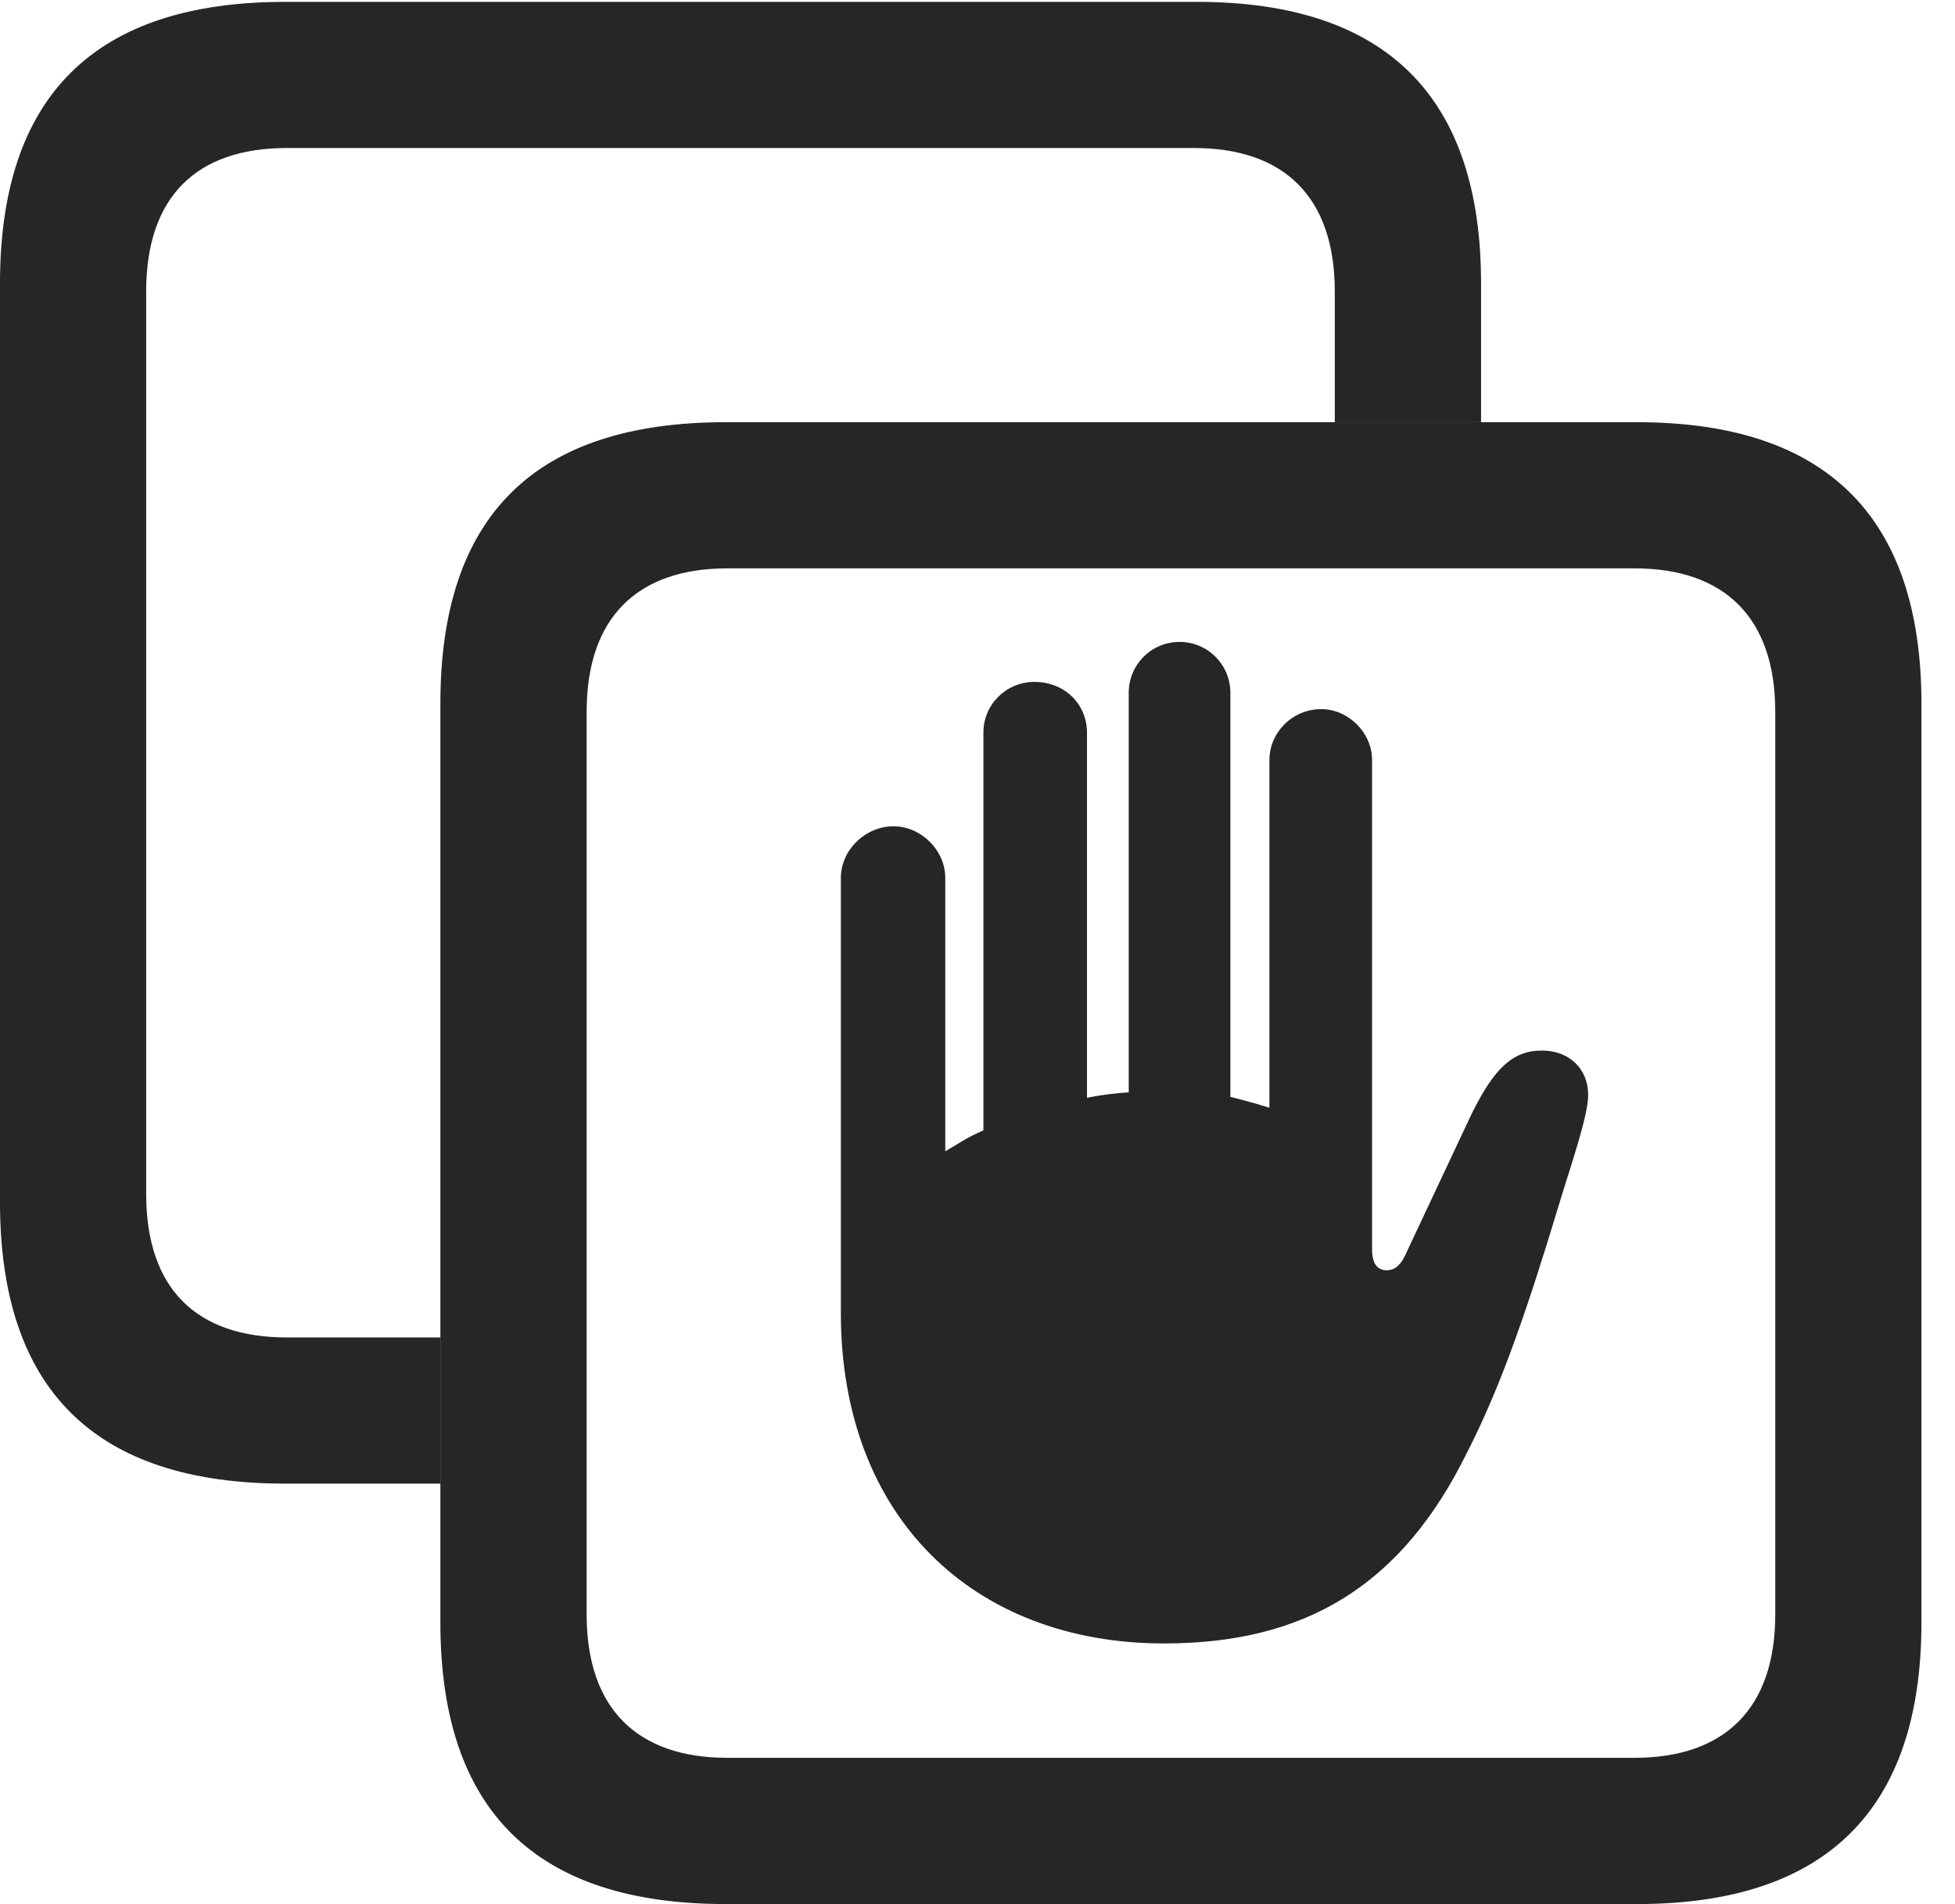<?xml version="1.0" encoding="UTF-8"?>
<!--Generator: Apple Native CoreSVG 232.5-->
<!DOCTYPE svg
PUBLIC "-//W3C//DTD SVG 1.1//EN"
       "http://www.w3.org/Graphics/SVG/1.1/DTD/svg11.dtd">
<svg version="1.1" xmlns="http://www.w3.org/2000/svg" xmlns:xlink="http://www.w3.org/1999/xlink" width="21.025" height="20.479">
 <g>
  <rect height="20.479" opacity="0" width="21.025" x="0" y="0"/>
  <path d="M15.928 3.047L15.928 4.541L14.355 4.541L14.355 3.135C14.355 2.119 13.809 1.592 12.842 1.592L3.086 1.592C2.109 1.592 1.572 2.119 1.572 3.135L1.572 12.842C1.572 13.857 2.109 14.385 3.086 14.385L4.736 14.385L4.736 15.957L3.066 15.957C1.016 15.957 0 14.941 0 12.93L0 3.047C0 1.035 1.016 0.02 3.066 0.02L12.871 0.02C14.902 0.02 15.928 1.035 15.928 3.047Z" fill="#000000" fill-opacity="0.85"/>
  <path d="M7.803 20.479L17.607 20.479C19.639 20.479 20.664 19.463 20.664 17.451L20.664 7.568C20.664 5.557 19.639 4.541 17.607 4.541L7.803 4.541C5.752 4.541 4.736 5.547 4.736 7.568L4.736 17.451C4.736 19.463 5.752 20.479 7.803 20.479ZM7.822 18.906C6.855 18.906 6.309 18.379 6.309 17.363L6.309 7.656C6.309 6.641 6.855 6.113 7.822 6.113L17.578 6.113C18.545 6.113 19.092 6.641 19.092 7.656L19.092 17.363C19.092 18.379 18.545 18.906 17.578 18.906Z" fill="#000000" fill-opacity="0.85"/>
  <path d="M9.043 14.121C9.043 16.318 10.469 17.676 12.52 17.676C14.043 17.676 15.078 17.051 15.781 15.615C16.162 14.873 16.455 13.984 16.768 12.949C16.895 12.529 17.08 12.002 17.08 11.777C17.08 11.494 16.875 11.299 16.582 11.299C16.26 11.299 16.064 11.504 15.83 11.973L15.137 13.447C15.068 13.613 15 13.662 14.912 13.662C14.815 13.662 14.756 13.594 14.756 13.438L14.756 8.174C14.756 7.881 14.502 7.627 14.209 7.627C13.896 7.627 13.652 7.881 13.652 8.174L13.652 11.914C13.525 11.875 13.389 11.836 13.232 11.797L13.232 7.451C13.232 7.148 12.988 6.904 12.685 6.904C12.383 6.904 12.139 7.148 12.139 7.451L12.139 11.748C11.992 11.758 11.836 11.777 11.69 11.807L11.69 7.881C11.69 7.568 11.445 7.334 11.123 7.334C10.83 7.334 10.576 7.568 10.576 7.881L10.576 12.158C10.41 12.227 10.283 12.315 10.166 12.383L10.166 9.443C10.166 9.141 9.902 8.887 9.609 8.887C9.307 8.887 9.043 9.141 9.043 9.443Z" fill="#000000" fill-opacity="0.85"/>
 </g>
</svg>
